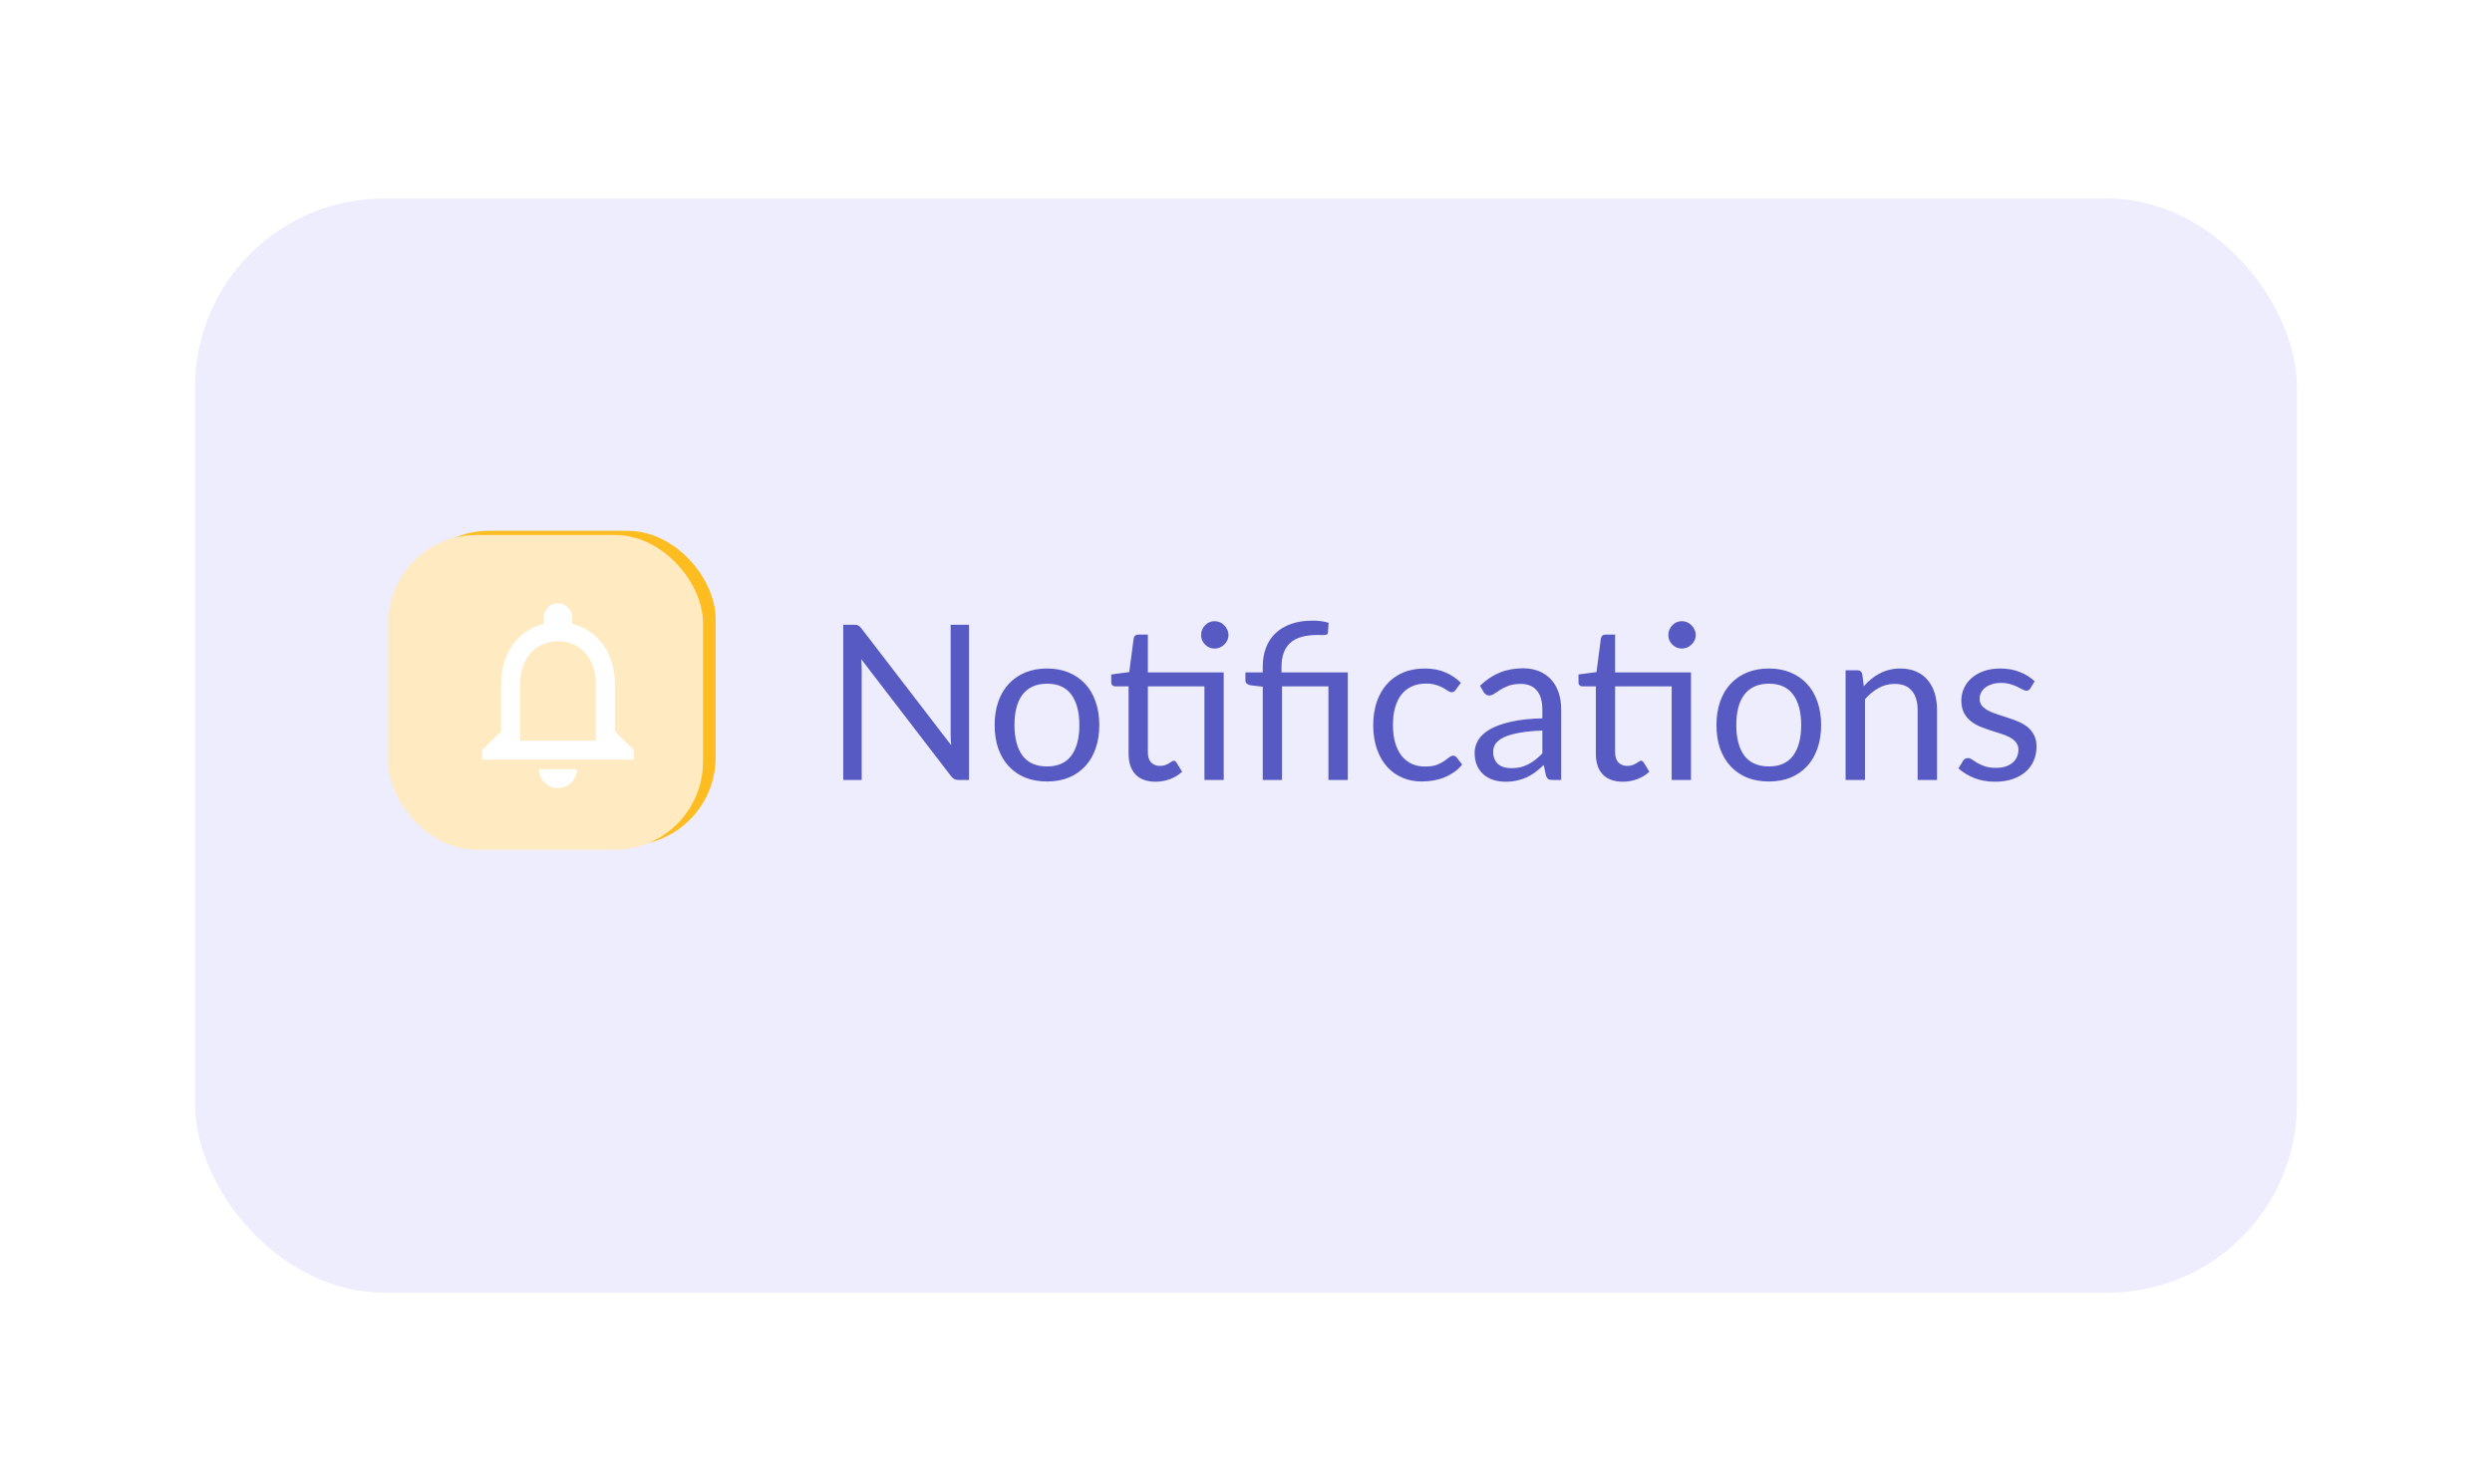<svg width="230" height="137" viewBox="0 0 230 137" fill="none" xmlns="http://www.w3.org/2000/svg">
<g filter="url(#filter0_d_21010_3324)">
<rect x="18" y="16" width="194" height="101" rx="17.43" fill="#EDEDFD"/>
</g>
<rect x="37" y="49" width="29.05" height="29.05" rx="8.134" fill="#FDBC1F"/>
<g filter="url(#filter1_bii_21010_3324)">
<rect x="37" y="49" width="29.05" height="29.05" rx="8.134" fill="#FFEAC1"/>
</g>
<path d="M51.5 72.75C52.462 72.75 53.25 71.963 53.25 71H49.75C49.75 71.963 50.538 72.75 51.5 72.75ZM56.75 67.5V63.125C56.75 60.439 55.324 58.19 52.812 57.595V57C52.812 56.274 52.226 55.688 51.5 55.688C50.774 55.688 50.188 56.274 50.188 57V57.595C47.685 58.19 46.25 60.43 46.25 63.125V67.5L44.5 69.25V70.125H58.5V69.25L56.75 67.5ZM55 68.375H48V63.125C48 60.955 49.321 59.188 51.5 59.188C53.679 59.188 55 60.955 55 63.125V68.375Z" fill="white"/>
<path d="M89.44 57.67V72H88.47C88.317 72 88.187 71.973 88.08 71.92C87.98 71.867 87.88 71.777 87.78 71.65L79.49 60.85C79.503 61.017 79.513 61.18 79.52 61.34C79.527 61.5 79.53 61.65 79.53 61.79V72H77.83V57.67H78.83C78.917 57.67 78.99 57.677 79.05 57.69C79.11 57.697 79.163 57.713 79.21 57.74C79.257 57.76 79.303 57.793 79.35 57.84C79.397 57.88 79.447 57.933 79.5 58L87.79 68.79C87.777 68.617 87.763 68.45 87.75 68.29C87.743 68.123 87.74 67.967 87.74 67.82V57.67H89.44ZM96.641 61.71C97.381 61.71 98.048 61.833 98.641 62.08C99.234 62.327 99.741 62.677 100.161 63.13C100.581 63.583 100.901 64.133 101.121 64.78C101.348 65.42 101.461 66.137 101.461 66.93C101.461 67.73 101.348 68.45 101.121 69.09C100.901 69.73 100.581 70.277 100.161 70.73C99.741 71.183 99.234 71.533 98.641 71.78C98.048 72.02 97.381 72.14 96.641 72.14C95.894 72.14 95.221 72.02 94.621 71.78C94.028 71.533 93.521 71.183 93.101 70.73C92.681 70.277 92.358 69.73 92.131 69.09C91.911 68.45 91.801 67.73 91.801 66.93C91.801 66.137 91.911 65.42 92.131 64.78C92.358 64.133 92.681 63.583 93.101 63.13C93.521 62.677 94.028 62.327 94.621 62.08C95.221 61.833 95.894 61.71 96.641 61.71ZM96.641 70.75C97.641 70.75 98.388 70.417 98.881 69.75C99.374 69.077 99.621 68.14 99.621 66.94C99.621 65.733 99.374 64.793 98.881 64.12C98.388 63.447 97.641 63.11 96.641 63.11C96.134 63.11 95.691 63.197 95.311 63.37C94.938 63.543 94.624 63.793 94.371 64.12C94.124 64.447 93.938 64.85 93.811 65.33C93.691 65.803 93.631 66.34 93.631 66.94C93.631 68.14 93.878 69.077 94.371 69.75C94.871 70.417 95.628 70.75 96.641 70.75ZM112.943 72H111.163V63.36H105.943V69.44C105.943 69.867 106.046 70.183 106.253 70.39C106.459 70.597 106.726 70.7 107.053 70.7C107.239 70.7 107.399 70.677 107.533 70.63C107.673 70.577 107.793 70.52 107.893 70.46C107.993 70.4 108.076 70.347 108.143 70.3C108.216 70.247 108.279 70.22 108.333 70.22C108.426 70.22 108.509 70.277 108.583 70.39L109.103 71.24C108.796 71.527 108.426 71.753 107.993 71.92C107.559 72.08 107.113 72.16 106.653 72.16C105.853 72.16 105.236 71.937 104.803 71.49C104.376 71.043 104.163 70.4 104.163 69.56V63.36H102.943C102.836 63.36 102.746 63.33 102.673 63.27C102.599 63.203 102.563 63.103 102.563 62.97V62.26L104.223 62.04L104.633 58.92C104.653 58.82 104.696 58.74 104.763 58.68C104.836 58.613 104.929 58.58 105.043 58.58H105.943V62.07H112.943V72ZM113.383 58.62C113.383 58.793 113.346 58.957 113.273 59.11C113.206 59.257 113.113 59.387 112.993 59.5C112.879 59.613 112.746 59.703 112.593 59.77C112.439 59.837 112.276 59.87 112.103 59.87C111.929 59.87 111.766 59.837 111.613 59.77C111.466 59.703 111.336 59.613 111.223 59.5C111.109 59.387 111.019 59.257 110.953 59.11C110.886 58.957 110.853 58.793 110.853 58.62C110.853 58.447 110.886 58.283 110.953 58.13C111.019 57.97 111.109 57.833 111.223 57.72C111.336 57.6 111.466 57.507 111.613 57.44C111.766 57.373 111.929 57.34 112.103 57.34C112.276 57.34 112.439 57.373 112.593 57.44C112.746 57.507 112.879 57.6 112.993 57.72C113.113 57.833 113.206 57.97 113.273 58.13C113.346 58.283 113.383 58.447 113.383 58.62ZM116.547 72V63.39L115.427 63.26C115.28 63.227 115.164 63.177 115.077 63.11C114.99 63.037 114.947 62.933 114.947 62.8V62.07H116.547V61.51C116.547 60.89 116.644 60.323 116.837 59.81C117.03 59.29 117.32 58.843 117.707 58.47C118.094 58.097 118.574 57.807 119.147 57.6C119.727 57.393 120.397 57.29 121.157 57.29C121.41 57.29 121.67 57.307 121.937 57.34C122.204 57.373 122.434 57.423 122.627 57.49L122.557 58.42C122.55 58.487 122.524 58.533 122.477 58.56C122.437 58.587 122.38 58.603 122.307 58.61C122.234 58.617 122.14 58.62 122.027 58.62C121.92 58.613 121.797 58.61 121.657 58.61C120.47 58.61 119.61 58.857 119.077 59.35C118.544 59.837 118.277 60.573 118.277 61.56V62.07H124.397V72H122.607V63.36H118.327V72H116.547ZM134.362 63.67C134.309 63.743 134.256 63.8 134.202 63.84C134.149 63.88 134.076 63.9 133.982 63.9C133.882 63.9 133.772 63.86 133.652 63.78C133.532 63.693 133.382 63.6 133.202 63.5C133.029 63.4 132.812 63.31 132.552 63.23C132.299 63.143 131.986 63.1 131.612 63.1C131.112 63.1 130.672 63.19 130.292 63.37C129.912 63.543 129.592 63.797 129.332 64.13C129.079 64.463 128.886 64.867 128.752 65.34C128.626 65.813 128.562 66.343 128.562 66.93C128.562 67.543 128.632 68.09 128.772 68.57C128.912 69.043 129.109 69.443 129.362 69.77C129.622 70.09 129.932 70.337 130.292 70.51C130.659 70.677 131.069 70.76 131.522 70.76C131.956 70.76 132.312 70.71 132.592 70.61C132.872 70.503 133.102 70.387 133.282 70.26C133.469 70.133 133.622 70.02 133.742 69.92C133.869 69.813 133.992 69.76 134.112 69.76C134.259 69.76 134.372 69.817 134.452 69.93L134.952 70.58C134.732 70.853 134.482 71.087 134.202 71.28C133.922 71.473 133.619 71.637 133.292 71.77C132.972 71.897 132.636 71.99 132.282 72.05C131.929 72.11 131.569 72.14 131.202 72.14C130.569 72.14 129.979 72.023 129.432 71.79C128.892 71.557 128.422 71.22 128.022 70.78C127.622 70.333 127.309 69.787 127.082 69.14C126.856 68.493 126.742 67.757 126.742 66.93C126.742 66.177 126.846 65.48 127.052 64.84C127.266 64.2 127.572 63.65 127.972 63.19C128.379 62.723 128.876 62.36 129.462 62.1C130.056 61.84 130.736 61.71 131.502 61.71C132.216 61.71 132.842 61.827 133.382 62.06C133.929 62.287 134.412 62.61 134.832 63.03L134.362 63.67ZM142.353 67.44C141.533 67.467 140.833 67.533 140.253 67.64C139.68 67.74 139.21 67.873 138.843 68.04C138.483 68.207 138.22 68.403 138.053 68.63C137.893 68.857 137.813 69.11 137.813 69.39C137.813 69.657 137.856 69.887 137.943 70.08C138.03 70.273 138.146 70.433 138.293 70.56C138.446 70.68 138.623 70.77 138.823 70.83C139.03 70.883 139.25 70.91 139.483 70.91C139.796 70.91 140.083 70.88 140.343 70.82C140.603 70.753 140.846 70.66 141.073 70.54C141.306 70.42 141.526 70.277 141.733 70.11C141.946 69.943 142.153 69.753 142.353 69.54V67.44ZM136.603 63.3C137.163 62.76 137.766 62.357 138.413 62.09C139.06 61.823 139.776 61.69 140.563 61.69C141.13 61.69 141.633 61.783 142.073 61.97C142.513 62.157 142.883 62.417 143.183 62.75C143.483 63.083 143.71 63.487 143.863 63.96C144.016 64.433 144.093 64.953 144.093 65.52V72H143.303C143.13 72 142.996 71.973 142.903 71.92C142.81 71.86 142.736 71.747 142.683 71.58L142.483 70.62C142.216 70.867 141.956 71.087 141.703 71.28C141.45 71.467 141.183 71.627 140.903 71.76C140.623 71.887 140.323 71.983 140.003 72.05C139.69 72.123 139.34 72.16 138.953 72.16C138.56 72.16 138.19 72.107 137.843 72C137.496 71.887 137.193 71.72 136.933 71.5C136.68 71.28 136.476 71.003 136.323 70.67C136.176 70.33 136.103 69.93 136.103 69.47C136.103 69.07 136.213 68.687 136.433 68.32C136.653 67.947 137.01 67.617 137.503 67.33C137.996 67.043 138.64 66.81 139.433 66.63C140.226 66.443 141.2 66.337 142.353 66.31V65.52C142.353 64.733 142.183 64.14 141.843 63.74C141.503 63.333 141.006 63.13 140.353 63.13C139.913 63.13 139.543 63.187 139.243 63.3C138.95 63.407 138.693 63.53 138.473 63.67C138.26 63.803 138.073 63.927 137.913 64.04C137.76 64.147 137.606 64.2 137.453 64.2C137.333 64.2 137.23 64.17 137.143 64.11C137.056 64.043 136.983 63.963 136.923 63.87L136.603 63.3ZM156.068 72H154.288V63.36H149.068V69.44C149.068 69.867 149.171 70.183 149.378 70.39C149.584 70.597 149.851 70.7 150.178 70.7C150.364 70.7 150.524 70.677 150.658 70.63C150.798 70.577 150.918 70.52 151.018 70.46C151.118 70.4 151.201 70.347 151.268 70.3C151.341 70.247 151.404 70.22 151.458 70.22C151.551 70.22 151.634 70.277 151.708 70.39L152.228 71.24C151.921 71.527 151.551 71.753 151.118 71.92C150.684 72.08 150.238 72.16 149.778 72.16C148.978 72.16 148.361 71.937 147.928 71.49C147.501 71.043 147.288 70.4 147.288 69.56V63.36H146.068C145.961 63.36 145.871 63.33 145.798 63.27C145.724 63.203 145.688 63.103 145.688 62.97V62.26L147.348 62.04L147.758 58.92C147.778 58.82 147.821 58.74 147.888 58.68C147.961 58.613 148.054 58.58 148.168 58.58H149.068V62.07H156.068V72ZM156.508 58.62C156.508 58.793 156.471 58.957 156.398 59.11C156.331 59.257 156.238 59.387 156.118 59.5C156.004 59.613 155.871 59.703 155.718 59.77C155.564 59.837 155.401 59.87 155.228 59.87C155.054 59.87 154.891 59.837 154.738 59.77C154.591 59.703 154.461 59.613 154.348 59.5C154.234 59.387 154.144 59.257 154.078 59.11C154.011 58.957 153.978 58.793 153.978 58.62C153.978 58.447 154.011 58.283 154.078 58.13C154.144 57.97 154.234 57.833 154.348 57.72C154.461 57.6 154.591 57.507 154.738 57.44C154.891 57.373 155.054 57.34 155.228 57.34C155.401 57.34 155.564 57.373 155.718 57.44C155.871 57.507 156.004 57.6 156.118 57.72C156.238 57.833 156.331 57.97 156.398 58.13C156.471 58.283 156.508 58.447 156.508 58.62ZM163.262 61.71C164.002 61.71 164.669 61.833 165.262 62.08C165.855 62.327 166.362 62.677 166.782 63.13C167.202 63.583 167.522 64.133 167.742 64.78C167.969 65.42 168.082 66.137 168.082 66.93C168.082 67.73 167.969 68.45 167.742 69.09C167.522 69.73 167.202 70.277 166.782 70.73C166.362 71.183 165.855 71.533 165.262 71.78C164.669 72.02 164.002 72.14 163.262 72.14C162.515 72.14 161.842 72.02 161.242 71.78C160.649 71.533 160.142 71.183 159.722 70.73C159.302 70.277 158.979 69.73 158.752 69.09C158.532 68.45 158.422 67.73 158.422 66.93C158.422 66.137 158.532 65.42 158.752 64.78C158.979 64.133 159.302 63.583 159.722 63.13C160.142 62.677 160.649 62.327 161.242 62.08C161.842 61.833 162.515 61.71 163.262 61.71ZM163.262 70.75C164.262 70.75 165.009 70.417 165.502 69.75C165.995 69.077 166.242 68.14 166.242 66.94C166.242 65.733 165.995 64.793 165.502 64.12C165.009 63.447 164.262 63.11 163.262 63.11C162.755 63.11 162.312 63.197 161.932 63.37C161.559 63.543 161.245 63.793 160.992 64.12C160.745 64.447 160.559 64.85 160.432 65.33C160.312 65.803 160.252 66.34 160.252 66.94C160.252 68.14 160.499 69.077 160.992 69.75C161.492 70.417 162.249 70.75 163.262 70.75ZM172.02 63.34C172.24 63.093 172.473 62.87 172.72 62.67C172.966 62.47 173.226 62.3 173.5 62.16C173.78 62.013 174.073 61.903 174.38 61.83C174.693 61.75 175.03 61.71 175.39 61.71C175.943 61.71 176.43 61.803 176.85 61.99C177.276 62.17 177.63 62.43 177.91 62.77C178.196 63.103 178.413 63.507 178.56 63.98C178.706 64.453 178.78 64.977 178.78 65.55V72H176.99V65.55C176.99 64.783 176.813 64.19 176.46 63.77C176.113 63.343 175.583 63.13 174.87 63.13C174.343 63.13 173.85 63.257 173.39 63.51C172.936 63.763 172.516 64.107 172.13 64.54V72H170.34V61.87H171.41C171.663 61.87 171.82 61.993 171.88 62.24L172.02 63.34ZM187.392 63.54C187.312 63.687 187.189 63.76 187.022 63.76C186.922 63.76 186.809 63.723 186.682 63.65C186.555 63.577 186.399 63.497 186.212 63.41C186.032 63.317 185.815 63.233 185.562 63.16C185.309 63.08 185.009 63.04 184.662 63.04C184.362 63.04 184.092 63.08 183.852 63.16C183.612 63.233 183.405 63.337 183.232 63.47C183.065 63.603 182.935 63.76 182.842 63.94C182.755 64.113 182.712 64.303 182.712 64.51C182.712 64.77 182.785 64.987 182.932 65.16C183.085 65.333 183.285 65.483 183.532 65.61C183.779 65.737 184.059 65.85 184.372 65.95C184.685 66.043 185.005 66.147 185.332 66.26C185.665 66.367 185.989 66.487 186.302 66.62C186.615 66.753 186.895 66.92 187.142 67.12C187.389 67.32 187.585 67.567 187.732 67.86C187.885 68.147 187.962 68.493 187.962 68.9C187.962 69.367 187.879 69.8 187.712 70.2C187.545 70.593 187.299 70.937 186.972 71.23C186.645 71.517 186.245 71.743 185.772 71.91C185.299 72.077 184.752 72.16 184.132 72.16C183.425 72.16 182.785 72.047 182.212 71.82C181.639 71.587 181.152 71.29 180.752 70.93L181.172 70.25C181.225 70.163 181.289 70.097 181.362 70.05C181.435 70.003 181.529 69.98 181.642 69.98C181.762 69.98 181.889 70.027 182.022 70.12C182.155 70.213 182.315 70.317 182.502 70.43C182.695 70.543 182.929 70.647 183.202 70.74C183.475 70.833 183.815 70.88 184.222 70.88C184.569 70.88 184.872 70.837 185.132 70.75C185.392 70.657 185.609 70.533 185.782 70.38C185.955 70.227 186.082 70.05 186.162 69.85C186.249 69.65 186.292 69.437 186.292 69.21C186.292 68.93 186.215 68.7 186.062 68.52C185.915 68.333 185.719 68.177 185.472 68.05C185.225 67.917 184.942 67.803 184.622 67.71C184.309 67.61 183.985 67.507 183.652 67.4C183.325 67.293 183.002 67.173 182.682 67.04C182.369 66.9 182.089 66.727 181.842 66.52C181.595 66.313 181.395 66.06 181.242 65.76C181.095 65.453 181.022 65.083 181.022 64.65C181.022 64.263 181.102 63.893 181.262 63.54C181.422 63.18 181.655 62.867 181.962 62.6C182.269 62.327 182.645 62.11 183.092 61.95C183.539 61.79 184.049 61.71 184.622 61.71C185.289 61.71 185.885 61.817 186.412 62.03C186.945 62.237 187.405 62.523 187.792 62.89L187.392 63.54Z" fill="#575AC2"/>
<defs>
<filter id="filter0_d_21010_3324" x="0.57" y="0.894" width="228.86" height="135.86" filterUnits="userSpaceOnUse" color-interpolation-filters="sRGB">
<feFlood flood-opacity="0" result="BackgroundImageFix"/>
<feColorMatrix in="SourceAlpha" type="matrix" values="0 0 0 0 0 0 0 0 0 0 0 0 0 0 0 0 0 0 127 0" result="hardAlpha"/>
<feOffset dy="2.324"/>
<feGaussianBlur stdDeviation="8.715"/>
<feComposite in2="hardAlpha" operator="out"/>
<feColorMatrix type="matrix" values="0 0 0 0 0 0 0 0 0 0 0 0 0 0 0 0 0 0 0.02 0"/>
<feBlend mode="normal" in2="BackgroundImageFix" result="effect1_dropShadow_21010_3324"/>
<feBlend mode="normal" in="SourceGraphic" in2="effect1_dropShadow_21010_3324" result="shape"/>
</filter>
<filter id="filter1_bii_21010_3324" x="33.049" y="45.049" width="36.952" height="36.952" filterUnits="userSpaceOnUse" color-interpolation-filters="sRGB">
<feFlood flood-opacity="0" result="BackgroundImageFix"/>
<feGaussianBlur in="BackgroundImage" stdDeviation="1.975"/>
<feComposite in2="SourceAlpha" operator="in" result="effect1_backgroundBlur_21010_3324"/>
<feBlend mode="normal" in="SourceGraphic" in2="effect1_backgroundBlur_21010_3324" result="shape"/>
<feColorMatrix in="SourceAlpha" type="matrix" values="0 0 0 0 0 0 0 0 0 0 0 0 0 0 0 0 0 0 127 0" result="hardAlpha"/>
<feOffset dx="2.324" dy="2.324"/>
<feGaussianBlur stdDeviation="7.263"/>
<feComposite in2="hardAlpha" operator="arithmetic" k2="-1" k3="1"/>
<feColorMatrix type="matrix" values="0 0 0 0 1 0 0 0 0 1 0 0 0 0 1 0 0 0 0.49 0"/>
<feBlend mode="normal" in2="shape" result="effect2_innerShadow_21010_3324"/>
<feColorMatrix in="SourceAlpha" type="matrix" values="0 0 0 0 0 0 0 0 0 0 0 0 0 0 0 0 0 0 127 0" result="hardAlpha"/>
<feOffset dx="-3.486" dy="-1.937"/>
<feGaussianBlur stdDeviation="5.81"/>
<feComposite in2="hardAlpha" operator="arithmetic" k2="-1" k3="1"/>
<feColorMatrix type="matrix" values="0 0 0 0 0.908 0 0 0 0 0.284 0 0 0 0 0.284 0 0 0 0.57 0"/>
<feBlend mode="normal" in2="effect2_innerShadow_21010_3324" result="effect3_innerShadow_21010_3324"/>
</filter>
</defs>
</svg>
